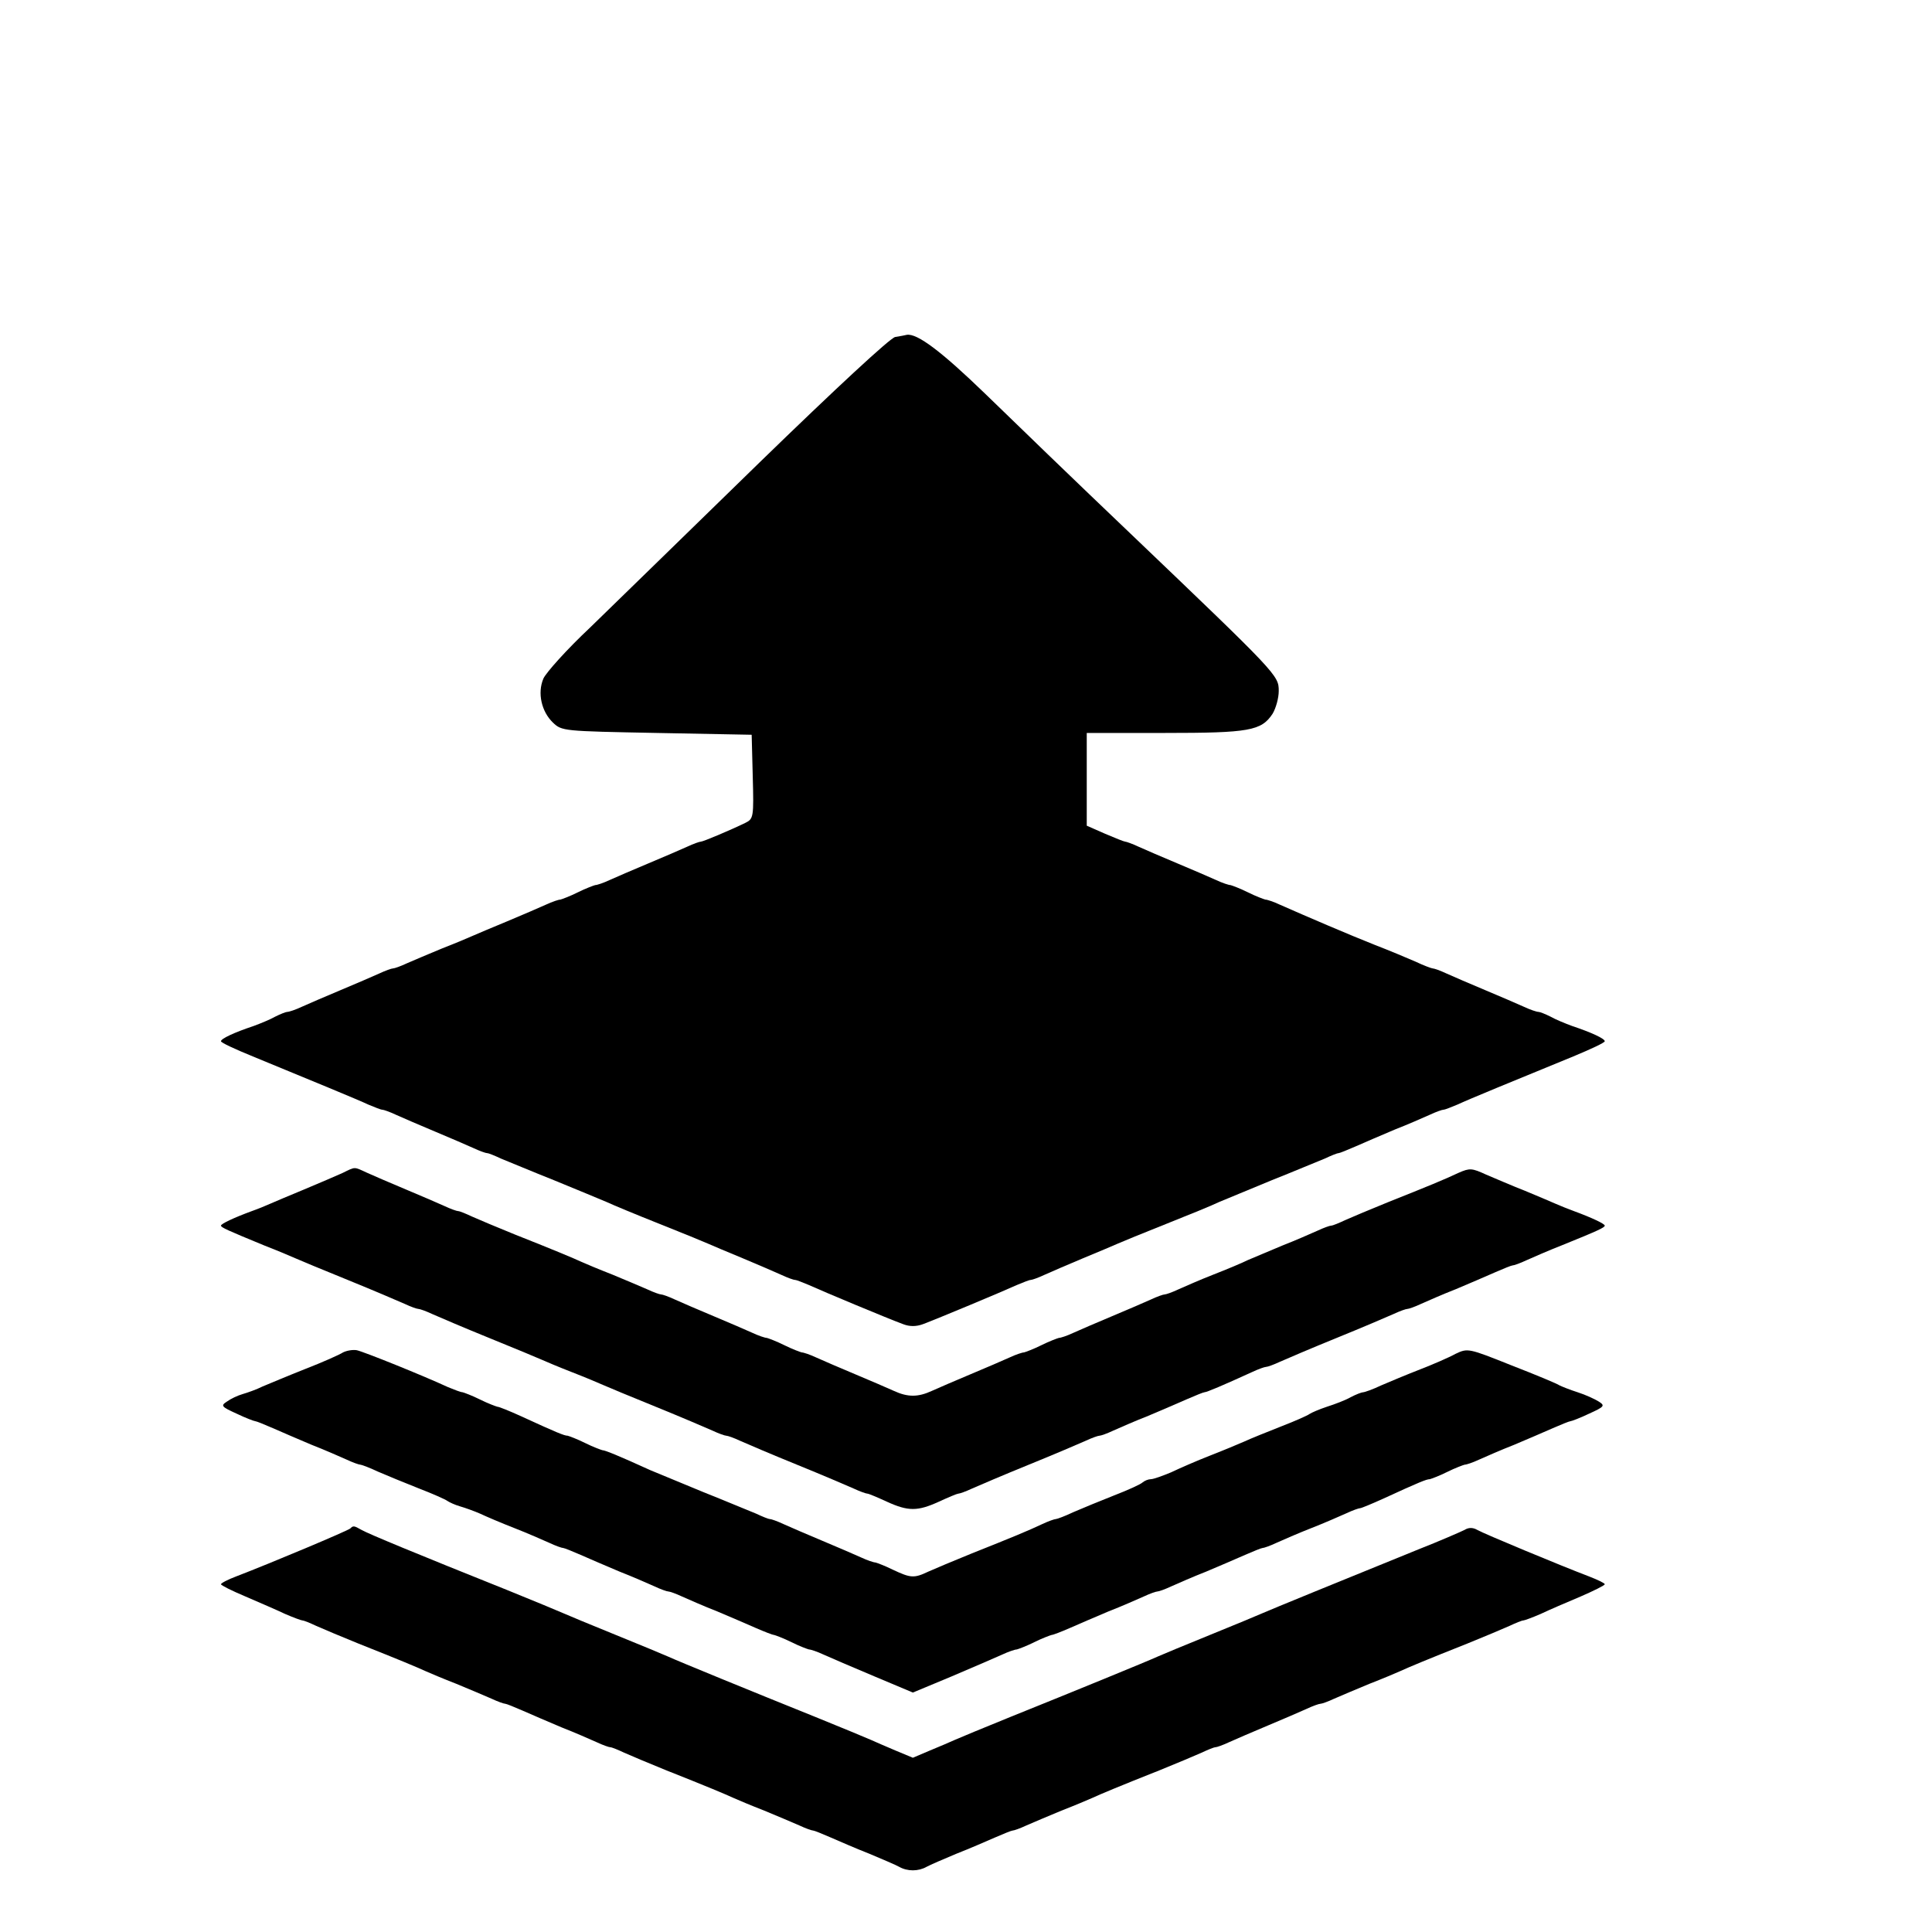 <?xml version="1.0" standalone="no"?>
<!DOCTYPE svg PUBLIC "-//W3C//DTD SVG 20010904//EN"
 "http://www.w3.org/TR/2001/REC-SVG-20010904/DTD/svg10.dtd">
<svg version="1.0" xmlns="http://www.w3.org/2000/svg"
 width="16pt" height="16pt" viewBox="0 0 16 16"
 preserveAspectRatio="xMidYMid meet">
<g transform="translate(0,16) scale(0.003,-0.003)"
fill="#000000" stroke="none">
<path d="M2471 4403 c-14 -3 -163 -141 -375 -347 -193 -188 -403 -393 -467
-455 -65 -61 -122 -125 -129 -141 -17 -40 -5 -91 26 -121 25 -24 28 -24 287
-29 l262 -5 3 -116 c3 -111 2 -116 -20 -127 -41 -20 -117 -52 -123 -52 -4 0
-21 -6 -38 -14 -18 -8 -66 -29 -107 -46 -41 -17 -89 -38 -107 -46 -17 -8 -35
-14 -40 -14 -4 -1 -26 -9 -48 -20 -22 -11 -44 -19 -48 -20 -5 0 -23 -6 -40
-14 -18 -8 -66 -29 -107 -46 -41 -17 -84 -35 -95 -40 -11 -5 -49 -21 -85 -35
-36 -15 -79 -33 -97 -41 -17 -8 -34 -14 -38 -14 -4 0 -21 -6 -38 -14 -18 -8
-66 -29 -107 -46 -41 -17 -89 -38 -107 -46 -17 -8 -35 -14 -40 -14 -4 0 -19
-6 -33 -13 -14 -8 -41 -19 -60 -26 -54 -18 -90 -35 -90 -42 0 -4 39 -22 88
-42 165 -68 287 -118 319 -133 17 -7 34 -14 38 -14 4 0 21 -6 38 -14 18 -8 66
-29 107 -46 41 -17 89 -38 107 -46 17 -8 34 -14 38 -14 4 0 21 -7 38 -15 18
-7 84 -35 147 -60 63 -26 129 -53 145 -60 17 -8 82 -35 145 -60 63 -25 124
-50 135 -55 11 -5 54 -23 95 -40 41 -17 89 -38 107 -46 17 -8 34 -14 38 -14 4
0 21 -7 38 -14 37 -17 219 -93 260 -108 18 -7 36 -7 55 0 40 15 222 91 259
108 17 7 34 14 38 14 4 0 21 6 38 14 18 8 66 29 107 46 41 17 84 35 95 40 11
5 72 30 135 55 63 25 129 52 145 60 17 7 82 34 145 60 63 25 129 53 147 60 17
8 34 15 38 15 3 0 25 9 48 19 23 10 71 31 107 46 36 14 79 33 97 41 17 8 34
14 38 14 4 0 21 7 38 14 32 15 154 65 320 133 48 20 87 38 87 42 0 7 -36 24
-90 42 -19 7 -46 18 -60 26 -14 7 -29 13 -33 13 -5 0 -23 6 -40 14 -18 8 -66
29 -107 46 -41 17 -89 38 -107 46 -17 8 -34 14 -38 14 -3 0 -25 8 -48 19 -23
10 -73 31 -112 46 -66 26 -192 80 -262 111 -17 8 -35 14 -40 14 -4 1 -26 9
-48 20 -22 11 -44 19 -48 20 -5 0 -23 6 -40 14 -18 8 -66 29 -107 46 -41 17
-89 38 -107 46 -17 8 -34 14 -37 14 -3 0 -28 10 -56 22 l-50 22 0 128 0 128
215 0 c234 0 267 6 298 53 9 15 17 43 17 63 0 43 -3 46 -410 435 -146 139
-326 313 -401 386 -119 115 -187 167 -216 162 -4 -1 -19 -4 -32 -6z"/>
<path d="M945 2095 c-16 -7 -64 -28 -105 -45 -41 -17 -84 -35 -95 -40 -11 -5
-33 -14 -50 -20 -49 -18 -85 -35 -85 -40 0 -5 18 -13 120 -55 36 -14 74 -30
85 -35 11 -5 76 -32 145 -60 69 -28 139 -58 157 -66 17 -8 34 -14 38 -14 4 0
21 -6 38 -14 18 -8 88 -38 157 -66 69 -28 134 -55 145 -60 11 -5 49 -21 85
-35 36 -14 74 -30 85 -35 11 -5 76 -32 145 -60 69 -28 139 -58 157 -66 17 -8
34 -14 38 -14 4 0 21 -6 38 -14 18 -8 88 -38 157 -66 69 -28 139 -58 157 -66
17 -8 34 -14 38 -14 3 0 27 -10 53 -22 59 -27 85 -27 144 0 26 12 50 22 53 22
4 0 21 6 38 14 18 8 88 38 157 66 69 28 139 58 157 66 17 8 34 14 38 14 4 0
21 6 38 14 18 8 61 27 97 41 36 15 84 36 107 46 23 10 45 19 48 19 6 0 51 19
132 56 17 8 34 14 38 14 4 0 21 6 38 14 18 8 88 38 157 66 69 28 139 58 157
66 17 8 34 14 38 14 4 0 21 6 38 14 18 8 61 27 97 41 36 15 84 36 107 46 23
10 45 19 48 19 4 0 21 6 38 14 18 8 61 27 97 41 104 42 120 50 120 55 0 5 -36
22 -85 40 -16 6 -39 15 -50 20 -11 5 -49 21 -85 36 -36 14 -84 35 -108 45 -39
18 -45 18 -75 5 -38 -18 -84 -37 -197 -82 -47 -19 -99 -41 -117 -49 -17 -8
-34 -15 -38 -15 -4 0 -21 -6 -38 -14 -18 -8 -61 -27 -97 -41 -36 -15 -78 -33
-95 -40 -16 -8 -59 -26 -95 -40 -36 -14 -79 -33 -97 -41 -17 -8 -34 -14 -38
-14 -4 0 -21 -6 -38 -14 -18 -8 -66 -29 -107 -46 -41 -17 -89 -38 -107 -46
-17 -8 -35 -14 -40 -14 -4 -1 -26 -9 -48 -20 -22 -11 -44 -19 -48 -20 -5 0
-23 -6 -40 -14 -18 -8 -66 -29 -107 -46 -41 -17 -89 -38 -107 -46 -39 -18 -67
-18 -106 0 -18 8 -66 29 -107 46 -41 17 -89 38 -107 46 -17 8 -35 14 -40 14
-4 1 -26 9 -48 20 -22 11 -44 19 -48 20 -5 0 -23 6 -40 14 -18 8 -66 29 -107
46 -41 17 -89 38 -107 46 -17 8 -34 14 -38 14 -4 0 -21 6 -38 14 -18 8 -61 26
-97 41 -36 14 -74 30 -85 35 -24 11 -69 30 -185 76 -47 19 -99 41 -117 49 -17
8 -34 15 -38 15 -4 0 -21 6 -38 14 -18 8 -66 29 -107 46 -41 17 -89 38 -107
46 -37 17 -31 17 -68 -1z"/>
<path d="M947 1600 c-9 -6 -56 -27 -105 -46 -48 -19 -100 -41 -117 -48 -16 -8
-41 -17 -55 -21 -14 -4 -33 -13 -44 -21 -17 -11 -15 -14 27 -33 25 -12 49 -21
52 -21 3 0 25 -9 48 -19 23 -10 71 -31 107 -46 36 -14 79 -33 97 -41 17 -8 34
-14 38 -14 3 0 25 -8 48 -19 23 -10 74 -31 112 -46 39 -15 75 -31 80 -35 6 -4
21 -11 35 -15 14 -4 39 -13 55 -20 17 -8 59 -26 95 -40 36 -14 79 -33 97 -41
17 -8 34 -14 38 -14 3 0 25 -9 48 -19 23 -10 71 -31 107 -46 36 -14 79 -33 97
-41 17 -8 34 -14 38 -14 4 0 21 -6 38 -14 18 -8 61 -27 97 -41 36 -15 84 -36
107 -46 23 -10 46 -19 50 -19 4 -1 26 -9 48 -20 22 -11 44 -19 48 -20 5 0 23
-6 40 -14 18 -8 80 -35 140 -60 l107 -45 108 45 c59 25 121 52 139 60 17 8 35
14 40 14 4 1 26 9 48 20 22 11 44 19 48 20 4 0 27 9 50 19 23 10 71 31 107 46
36 14 79 33 97 41 17 8 34 14 38 14 4 0 21 6 38 14 18 8 61 27 97 41 36 15 84
36 107 46 23 10 45 19 48 19 4 0 21 6 38 14 18 8 61 27 97 41 36 14 79 33 97
41 17 8 34 14 38 14 3 0 32 12 63 26 100 46 120 54 129 54 4 1 26 9 48 20 22
11 44 19 48 20 5 0 23 6 40 14 18 8 61 27 97 41 36 15 84 36 107 46 23 10 45
19 48 19 3 0 27 9 52 21 42 19 44 22 27 33 -11 7 -37 19 -59 26 -22 7 -44 16
-50 19 -5 4 -65 29 -132 55 -120 48 -121 48 -155 32 -18 -10 -62 -29 -98 -43
-36 -14 -84 -34 -107 -44 -23 -11 -46 -19 -50 -19 -4 0 -20 -6 -35 -14 -14 -8
-43 -19 -65 -26 -21 -7 -42 -16 -48 -20 -5 -4 -41 -20 -80 -35 -38 -15 -83
-33 -100 -41 -16 -7 -59 -25 -95 -39 -36 -14 -84 -35 -107 -46 -24 -10 -49
-19 -56 -19 -7 0 -17 -4 -23 -9 -5 -5 -40 -21 -79 -36 -38 -15 -89 -36 -112
-46 -23 -11 -45 -19 -48 -19 -4 0 -21 -6 -38 -14 -38 -18 -84 -37 -197 -82
-47 -19 -99 -41 -117 -49 -40 -19 -49 -18 -98 5 -22 11 -44 19 -48 20 -5 0
-23 6 -40 14 -18 8 -66 29 -107 46 -41 17 -89 38 -107 46 -17 8 -34 14 -38 14
-4 0 -21 7 -38 15 -18 7 -84 35 -147 60 -63 26 -128 53 -145 60 -90 41 -125
55 -132 55 -4 1 -26 9 -48 20 -22 11 -44 19 -48 20 -9 0 -29 8 -129 54 -31 14
-60 26 -65 26 -4 1 -26 9 -48 20 -22 11 -44 19 -48 20 -5 0 -23 7 -40 14 -69
32 -233 98 -252 102 -11 2 -28 -1 -38 -6z"/>
<path d="M967 1114 c-6 -6 -220 -96 -314 -132 -24 -9 -43 -19 -43 -22 0 -3 30
-18 68 -34 37 -16 86 -37 109 -48 23 -10 45 -18 48 -18 4 0 21 -7 38 -15 18
-8 70 -30 117 -49 116 -46 161 -65 185 -76 11 -5 49 -21 85 -35 36 -15 79 -33
97 -41 17 -8 34 -14 38 -14 3 0 25 -9 48 -19 23 -10 71 -31 107 -46 36 -14 79
-33 97 -41 17 -8 34 -14 38 -14 4 0 21 -7 38 -15 18 -8 70 -30 117 -49 116
-46 161 -65 185 -76 11 -5 49 -21 85 -35 36 -15 79 -33 97 -41 17 -8 34 -14
38 -14 3 0 25 -9 48 -19 23 -10 71 -31 107 -45 36 -15 73 -31 82 -36 23 -13
53 -13 76 0 9 5 46 21 82 36 36 14 84 35 107 45 23 10 45 19 48 19 4 0 21 6
38 14 18 8 61 26 97 41 36 14 74 30 85 35 24 11 69 30 185 76 47 19 99 41 117
49 17 8 34 15 38 15 4 0 21 6 38 14 18 8 66 29 107 46 41 17 89 38 107 46 17
8 34 14 38 14 4 0 21 6 38 14 18 8 61 26 97 41 36 14 74 30 85 35 24 11 69 30
185 76 47 19 99 41 117 49 17 8 34 15 38 15 3 0 25 8 48 18 23 11 72 32 110
48 37 16 67 31 67 34 0 3 -19 12 -42 21 -79 30 -293 119 -310 129 -12 7 -24 7
-35 0 -10 -5 -67 -30 -128 -54 -207 -84 -410 -167 -430 -176 -11 -5 -76 -32
-145 -60 -69 -28 -134 -55 -145 -60 -26 -12 -231 -96 -405 -166 -74 -30 -144
-59 -155 -64 -11 -5 -41 -18 -68 -29 l-47 -20 -48 20 c-26 11 -56 24 -67 29
-11 5 -81 34 -155 64 -174 70 -379 154 -405 166 -11 5 -76 32 -145 60 -69 28
-134 55 -145 60 -11 5 -81 34 -155 64 -250 100 -385 156 -402 166 -21 12 -23
12 -31 4z"/>
</g>
</svg>
